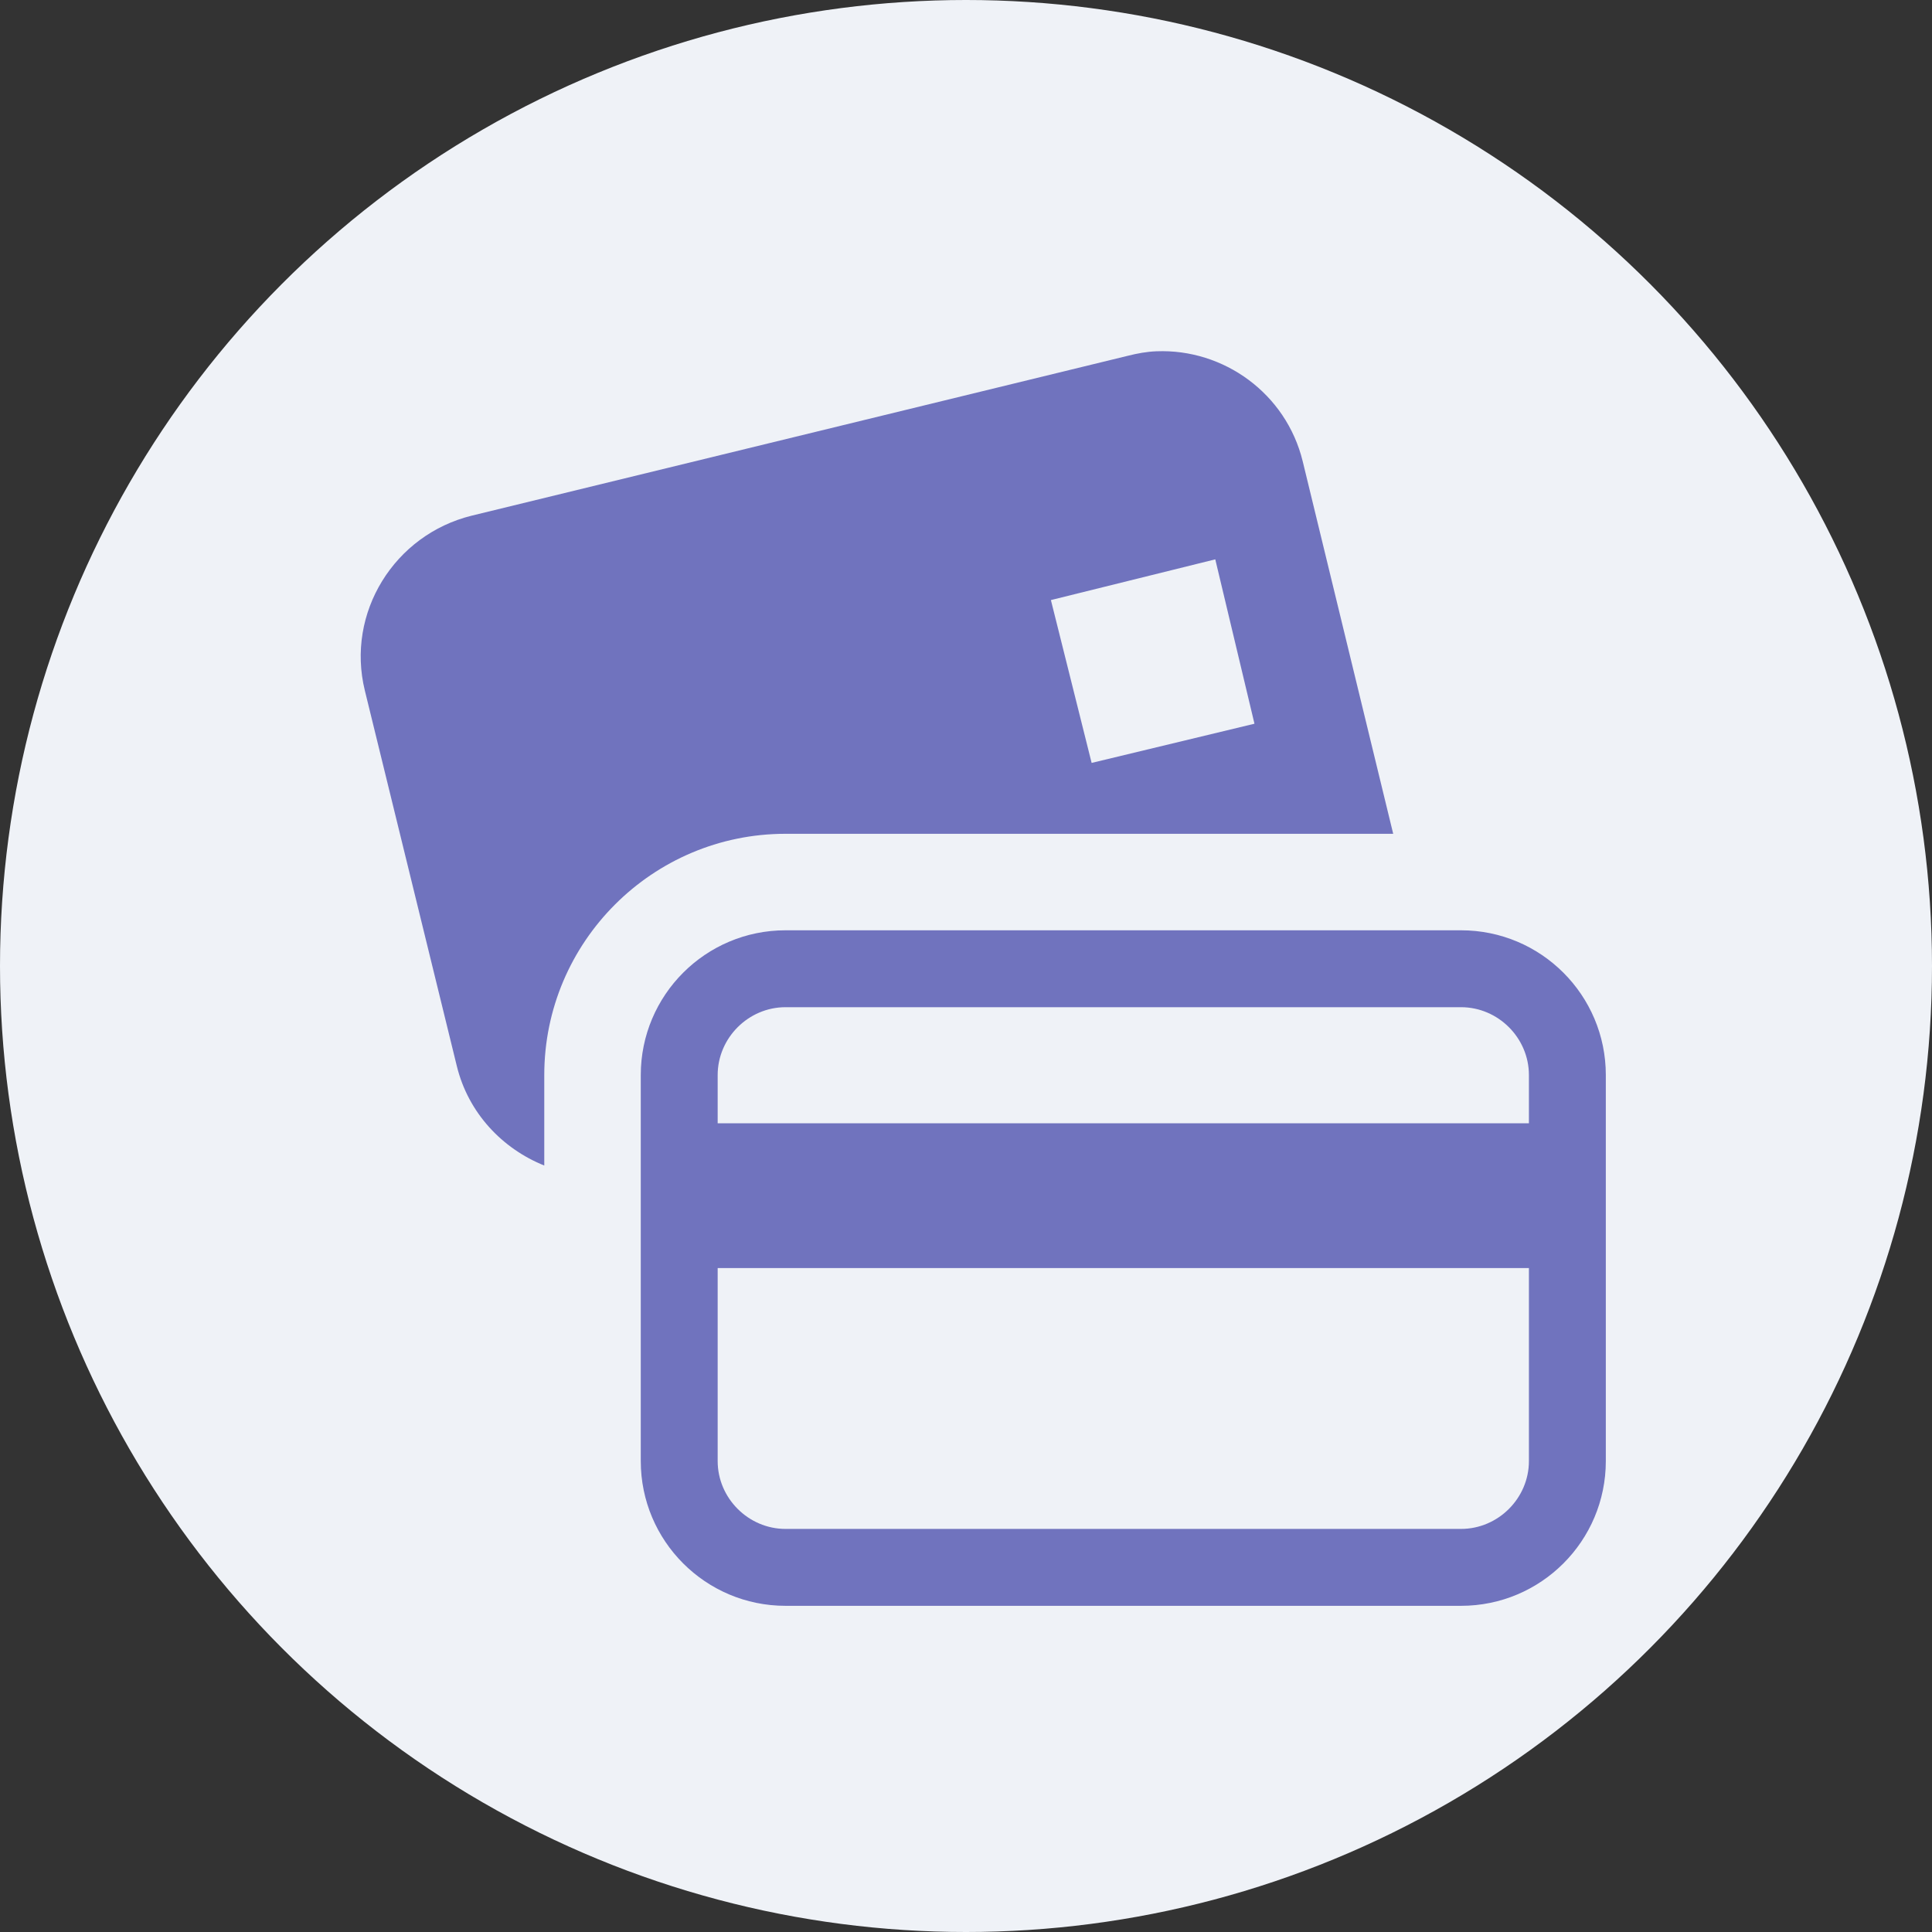 <svg width="77" height="77" viewBox="0 0 77 77" fill="none" xmlns="http://www.w3.org/2000/svg">
<rect x="0" y="0" width="77" height="77" fill="#333333" stroke="none"/>
<circle cx="38.5" cy="38.5" r="38.5" fill="#EFF2F7"/>
<g clip-path="url(#clip0_1529_9163)">
<path d="M46.091 14C45.708 14.015 45.332 14.083 44.949 14.18L18.807 20.55C15.713 21.309 13.782 24.427 14.541 27.522L18.206 42.486C18.665 44.364 20.024 45.783 21.692 46.452V42.846C21.692 37.543 26.004 33.231 31.307 33.231H55.526L51.92 18.387C51.259 15.683 48.773 13.895 46.091 14ZM48.435 22.293L49.997 28.844L43.507 30.406L41.884 23.916L48.435 22.293ZM31.307 37.077C28.122 37.077 25.538 39.661 25.538 42.846V58.231C25.538 61.416 28.122 64 31.307 64H58.23C61.416 64 64 61.416 64 58.231V42.846C64 39.661 61.416 37.077 58.23 37.077H31.307ZM31.307 40.142H58.23C59.71 40.142 60.935 41.366 60.935 42.846V44.769H28.603V42.846C28.603 41.366 29.828 40.142 31.307 40.142ZM28.603 50.538H60.935V58.231C60.935 59.711 59.71 60.935 58.23 60.935H31.307C29.828 60.935 28.603 59.711 28.603 58.231V50.538Z" fill="#7073BE"/>
</g>
<defs>
<clipPath id="clip0_1529_9163">
<rect width="50" height="50" fill="white" transform="translate(14 14)"/>
</clipPath>
</defs>
</svg>
